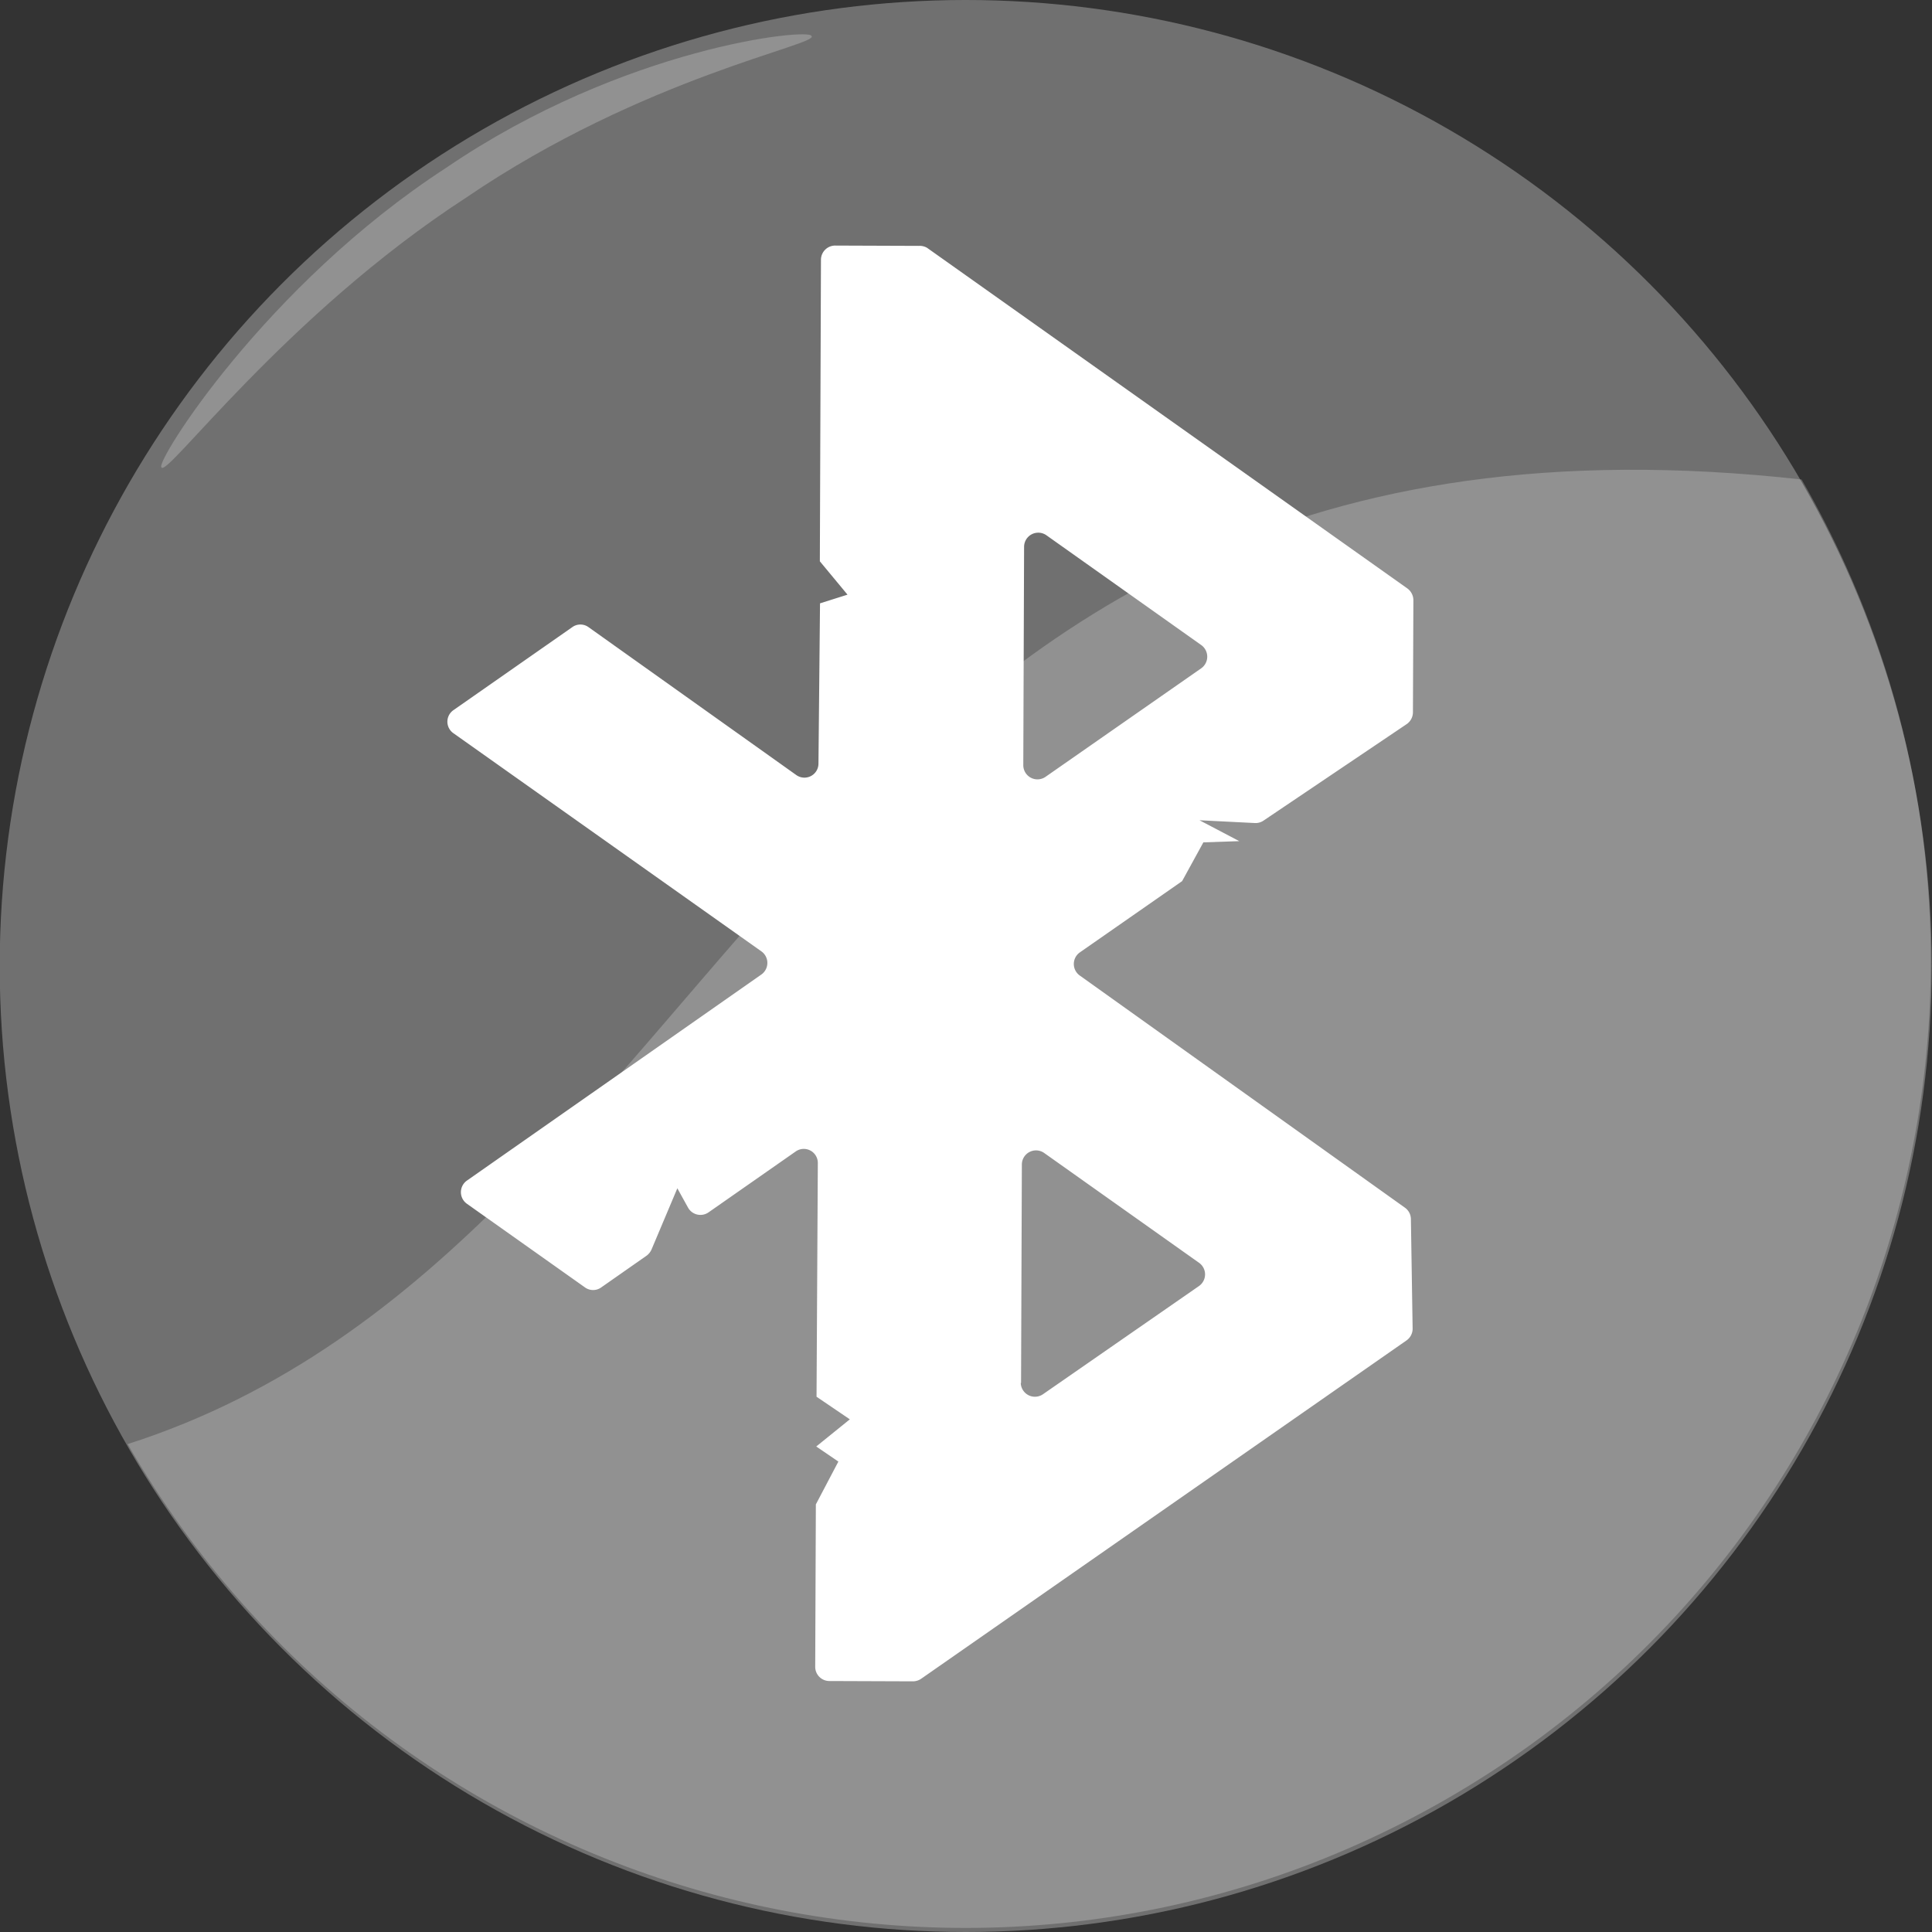 <svg id="Layer_1" data-name="Layer 1" xmlns="http://www.w3.org/2000/svg" viewBox="0 0 1500 1500"><rect x="0" y="0" width="1500" height="1500" fill="#333333" stroke="none"/><defs><style>.cls-1{fill:#707070;}.cls-2{opacity:0.23;}.cls-3{fill:#fff;}</style></defs><title>bluetooth_inactive</title><g id="Ellipse_1" data-name="Ellipse 1"><circle class="cls-1" cx="749.77" cy="750" r="750"/></g><g id="Ellipse_1_copy" data-name="Ellipse 1 copy" class="cls-2"><path class="cls-3" d="M1398.78,372.27C619.39,285.82,580.7,966.76,99.12,1121.19c206.81,358.89,665.4,482.18,1024.29,275.37S1605.59,731.16,1398.78,372.27Z"/></g><g id="Ellipse_2" data-name="Ellipse 2" class="cls-2"><path class="cls-3" d="M630,27.91c-1-6.27-145.42,8.18-283.61,102.37C206.12,221.33,120,359.44,125.35,362.79c3.14,9.47,96.21-118.24,236.48-209.3C500,59.31,637.53,34.46,630,27.91Z"/></g><path class="cls-3" d="M1090.7,937.58,838.35,757.41a11,11,0,0,1,0-17.95l79.44-55.35L934.3,654l27.87-.94-30.9-16.22L974.16,639a10.88,10.88,0,0,0,6.8-1.86l111.27-75A11.2,11.2,0,0,0,1097,553l.35-87.13a11.4,11.4,0,0,0-4.67-9L719.78,192.41a11.23,11.23,0,0,0-6.43-1.51l-64.76-.24a11.05,11.05,0,0,0-11.2,10.88v.33l-.86,233.93L658,461.69l-21.34,6.74-1.21,124.4a10.9,10.9,0,0,1-17.4,8.78L456.9,486.9a10.77,10.77,0,0,0-12.56,0l-92.2,64.39a10.9,10.9,0,0,0-.19,17.92L591.18,738.66a11,11,0,0,1,2.51,15.4,10.87,10.87,0,0,1-2.56,2.55l-228.62,160A11,11,0,0,0,359.9,932a10.87,10.87,0,0,0,2.55,2.56l91.75,65a10.78,10.78,0,0,0,12.57,0l35.38-24.76a12.12,12.12,0,0,0,3.74-4.79l20-47.43,8.25,14.92a11,11,0,0,0,15,4.37c.35-.19.68-.4,1-.62l67.58-47.21a10.9,10.9,0,0,1,17.24,9l-1,181.38,25.85,17.55-26.08,21.08,17.18,11.71L633.43,1168l-.5,126.07a11,11,0,0,0,11,11.07h.22l64.77.24a11.5,11.5,0,0,0,6.27-2L1092,1040.71a11.14,11.14,0,0,0,4.76-9.11l-1.34-85.18A11,11,0,0,0,1090.7,937.58ZM794.48,594.14l.62-169.72a11,11,0,0,1,17.4-8.79l120.19,85.23a11.06,11.06,0,0,1-.05,18L811.72,603.15a11,11,0,0,1-17.24-9Zm-1.73,479.62L793.37,904a11,11,0,0,1,17.4-8.78L931,980.48a11,11,0,0,1,2.51,15.41,11.31,11.31,0,0,1-2.57,2.55l-121.12,84a11,11,0,0,1-17.3-8.75Z"/></svg>